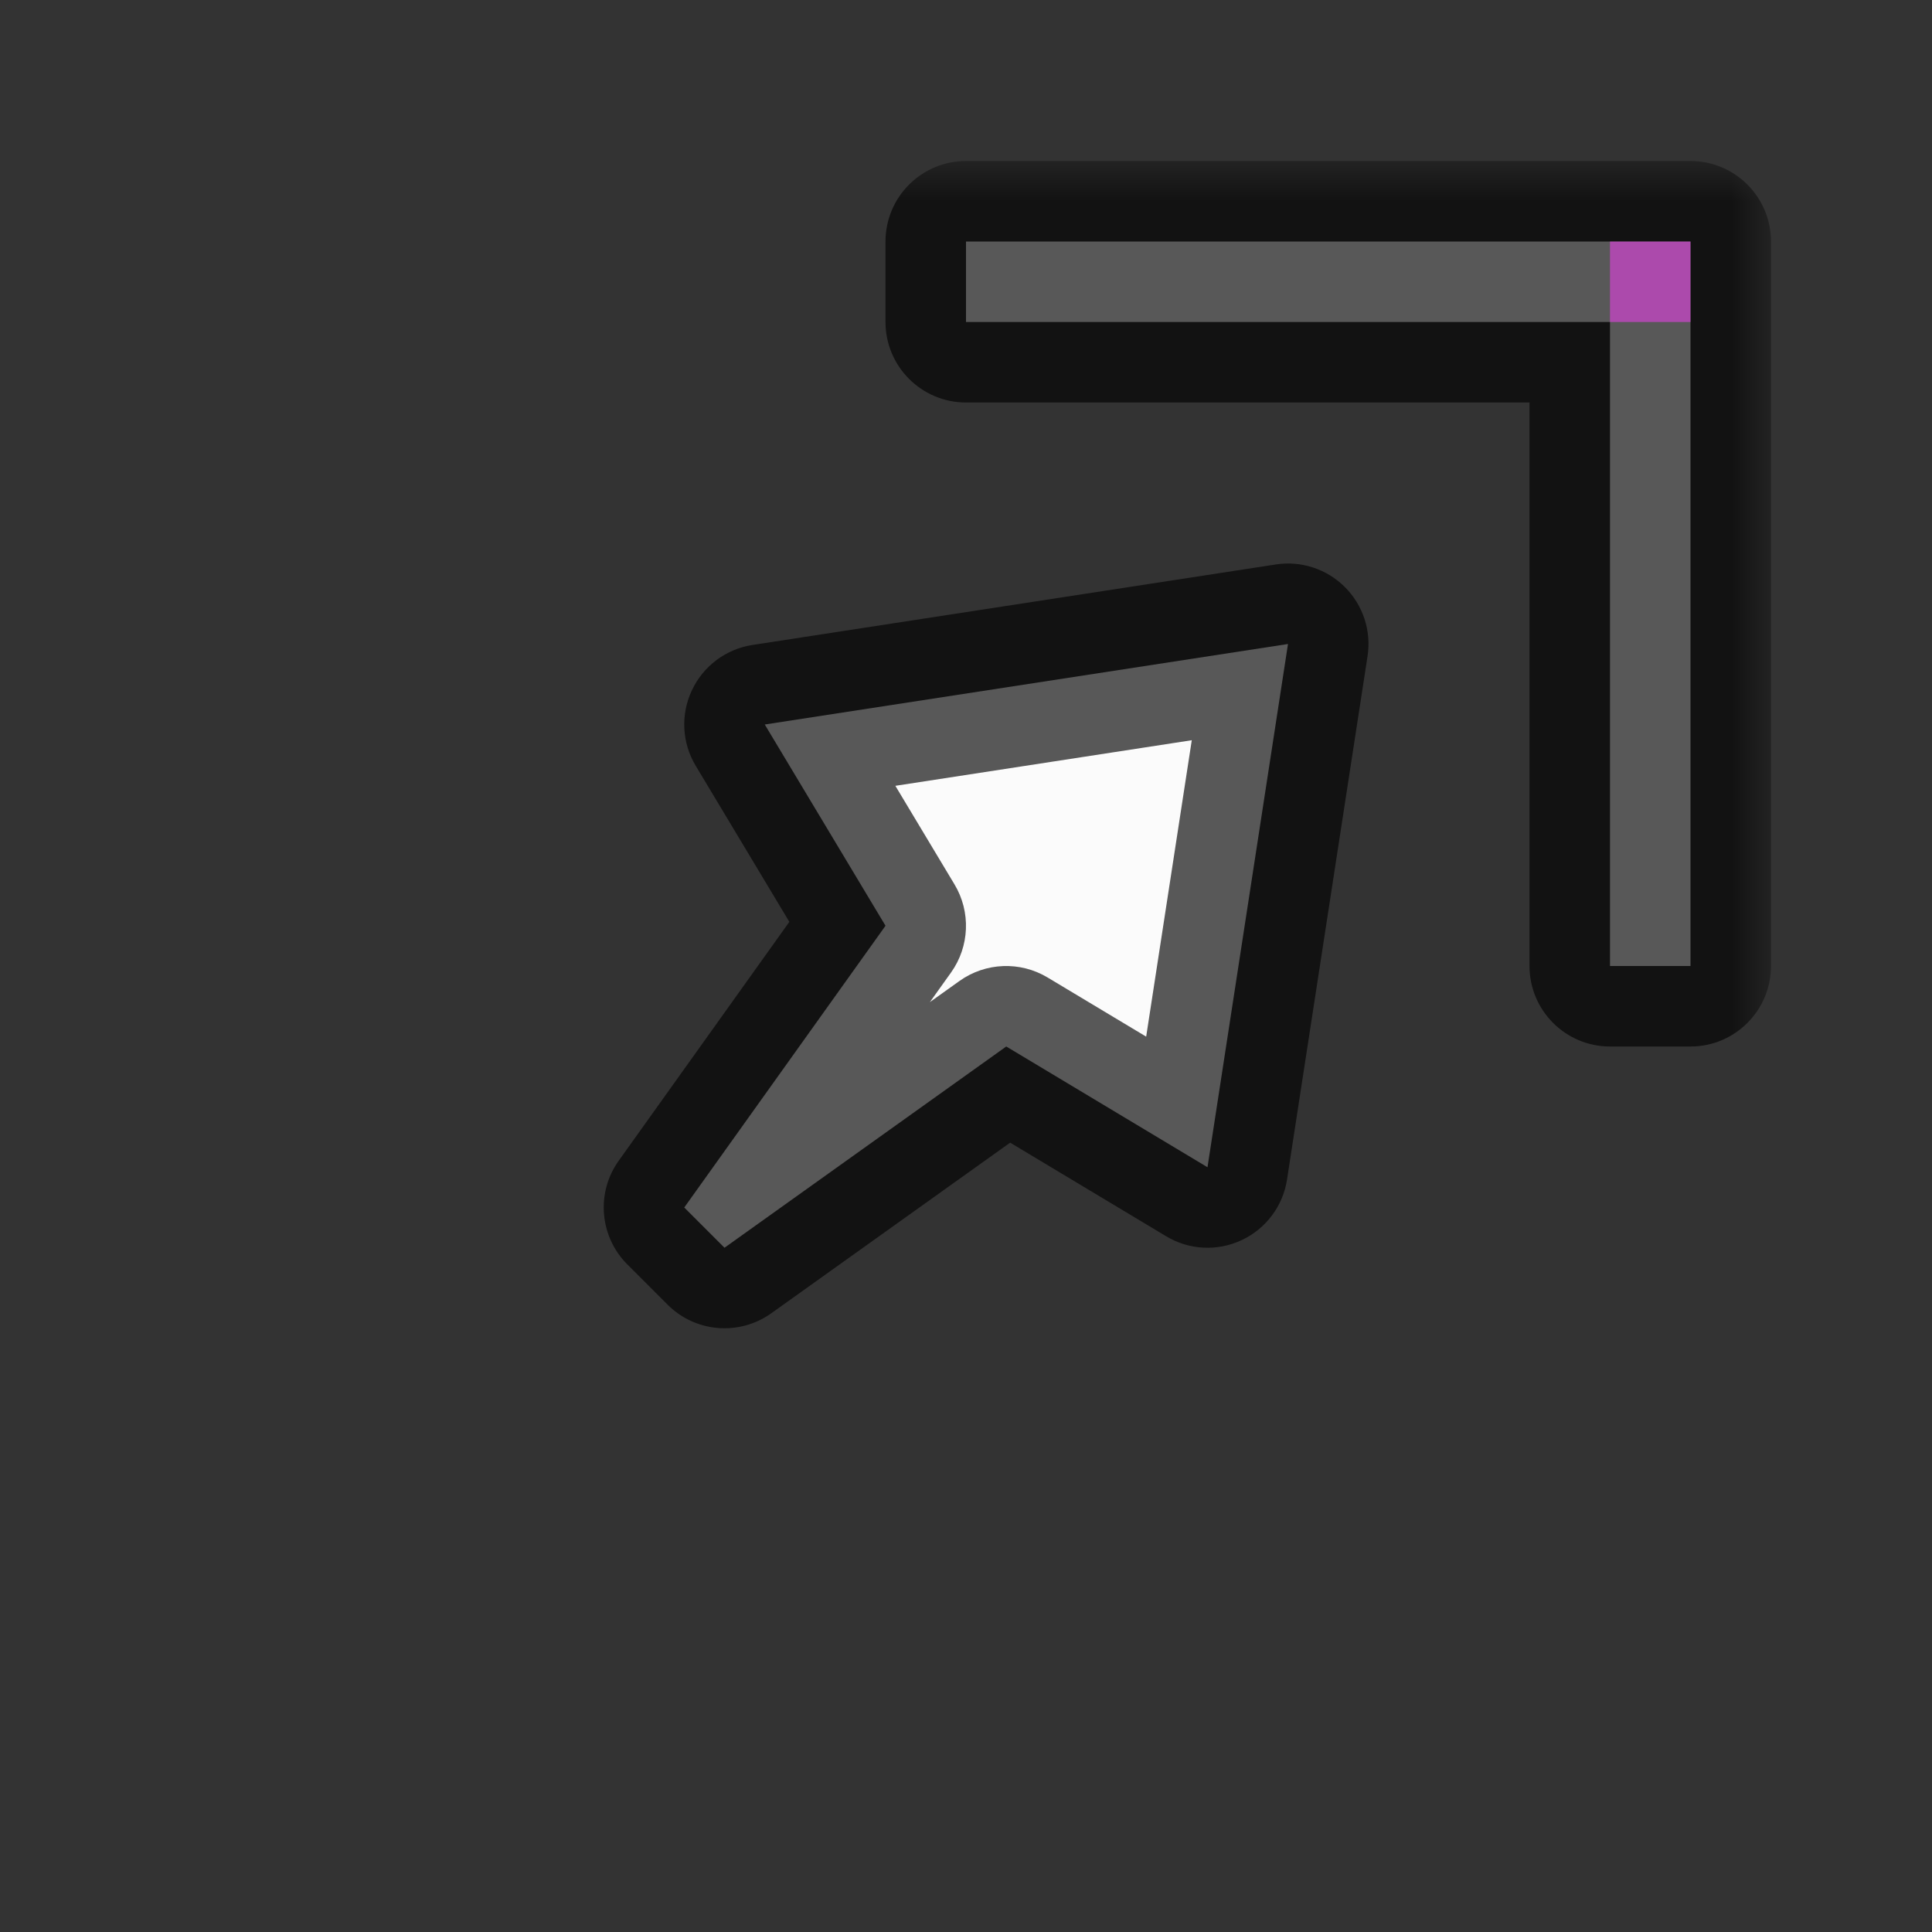 <svg width="24" height="24" viewBox="0 0 24 24" fill="none" xmlns="http://www.w3.org/2000/svg">
<rect x="0" y="0" width="24" height="24" fill="#333333" stroke="none"/>
<g id="cursor=ne-resize, variant=light, size=24">
<g id="Union">
<mask id="path-1-outside-1_2320_8794" maskUnits="userSpaceOnUse" x="7" y="2" width="15" height="15" fill="black">
<rect fill="white" x="7" y="2" width="15" height="15"/>
<path fill-rule="evenodd" clip-rule="evenodd" d="M21 3V12H20V4L12 4V3L21 3ZM9.5 9L16 8L15 14.5L12.5 13L9 15.5L8.5 15L11 11.5L9.5 9Z"/>
</mask>
<path fill-rule="evenodd" clip-rule="evenodd" d="M21 3V12H20V4L12 4V3L21 3ZM9.5 9L16 8L15 14.5L12.5 13L9 15.5L8.5 15L11 11.5L9.5 9Z" fill="#FBFBFB"/>
<path d="M21 12V13C21.552 13 22 12.552 22 12H21ZM21 3H22C22 2.448 21.552 2 21 2V3ZM20 12H19C19 12.552 19.448 13 20 13V12ZM20 4H21C21 3.448 20.552 3 20 3V4ZM12 4H11C11 4.552 11.448 5 12 5V4ZM12 3V2C11.735 2 11.48 2.105 11.293 2.293C11.105 2.48 11 2.735 11 3H12ZM16 8L16.988 8.152C17.037 7.837 16.932 7.518 16.707 7.293C16.482 7.068 16.163 6.963 15.848 7.012L16 8ZM9.5 9L9.348 8.012C9.019 8.062 8.736 8.274 8.595 8.575C8.453 8.877 8.471 9.229 8.643 9.514L9.5 9ZM15 14.5L14.486 15.357C14.771 15.529 15.123 15.547 15.425 15.405C15.726 15.264 15.938 14.981 15.988 14.652L15 14.5ZM12.5 13L13.014 12.143C12.673 11.938 12.243 11.955 11.919 12.186L12.5 13ZM9 15.5L8.293 16.207C8.639 16.553 9.183 16.598 9.581 16.314L9 15.5ZM8.5 15L7.686 14.419C7.402 14.816 7.447 15.361 7.793 15.707L8.5 15ZM11 11.5L11.814 12.081C12.045 11.757 12.062 11.327 11.857 10.986L11 11.5ZM21 12H22V3H21H20V12H21ZM20 12V13H21V12V11H20V12ZM20 4H19V12H20H21V4H20ZM12 4V5L20 5V4V3L12 3V4ZM12 3H11V4H12H13V3H12ZM21 3V2L12 2V3V4L21 4V3ZM16 8L15.848 7.012L9.348 8.012L9.5 9L9.652 9.988L16.152 8.988L16 8ZM15 14.5L15.988 14.652L16.988 8.152L16 8L15.012 7.848L14.012 14.348L15 14.5ZM12.5 13L11.986 13.857L14.486 15.357L15 14.5L15.514 13.643L13.014 12.143L12.5 13ZM9 15.5L9.581 16.314L13.081 13.814L12.5 13L11.919 12.186L8.419 14.686L9 15.5ZM8.5 15L7.793 15.707L8.293 16.207L9 15.5L9.707 14.793L9.207 14.293L8.5 15ZM11 11.5L10.186 10.919L7.686 14.419L8.5 15L9.314 15.581L11.814 12.081L11 11.5ZM9.5 9L8.643 9.514L10.143 12.014L11 11.5L11.857 10.986L10.357 8.486L9.5 9Z" fill="black" fill-opacity="0.65" mask="url(#path-1-outside-1_2320_8794)"/>
</g>
<g id="hotspot" clip-path="url(#clip0_2320_8794)">
<rect id="center" opacity="0.5" x="20" y="3" width="1" height="1" fill="#FF3DFF"/>
</g>
</g>
<defs>
<clipPath id="clip0_2320_8794">
<rect width="1" height="1" fill="white" transform="translate(20 3)"/>
</clipPath>
</defs>
</svg>

